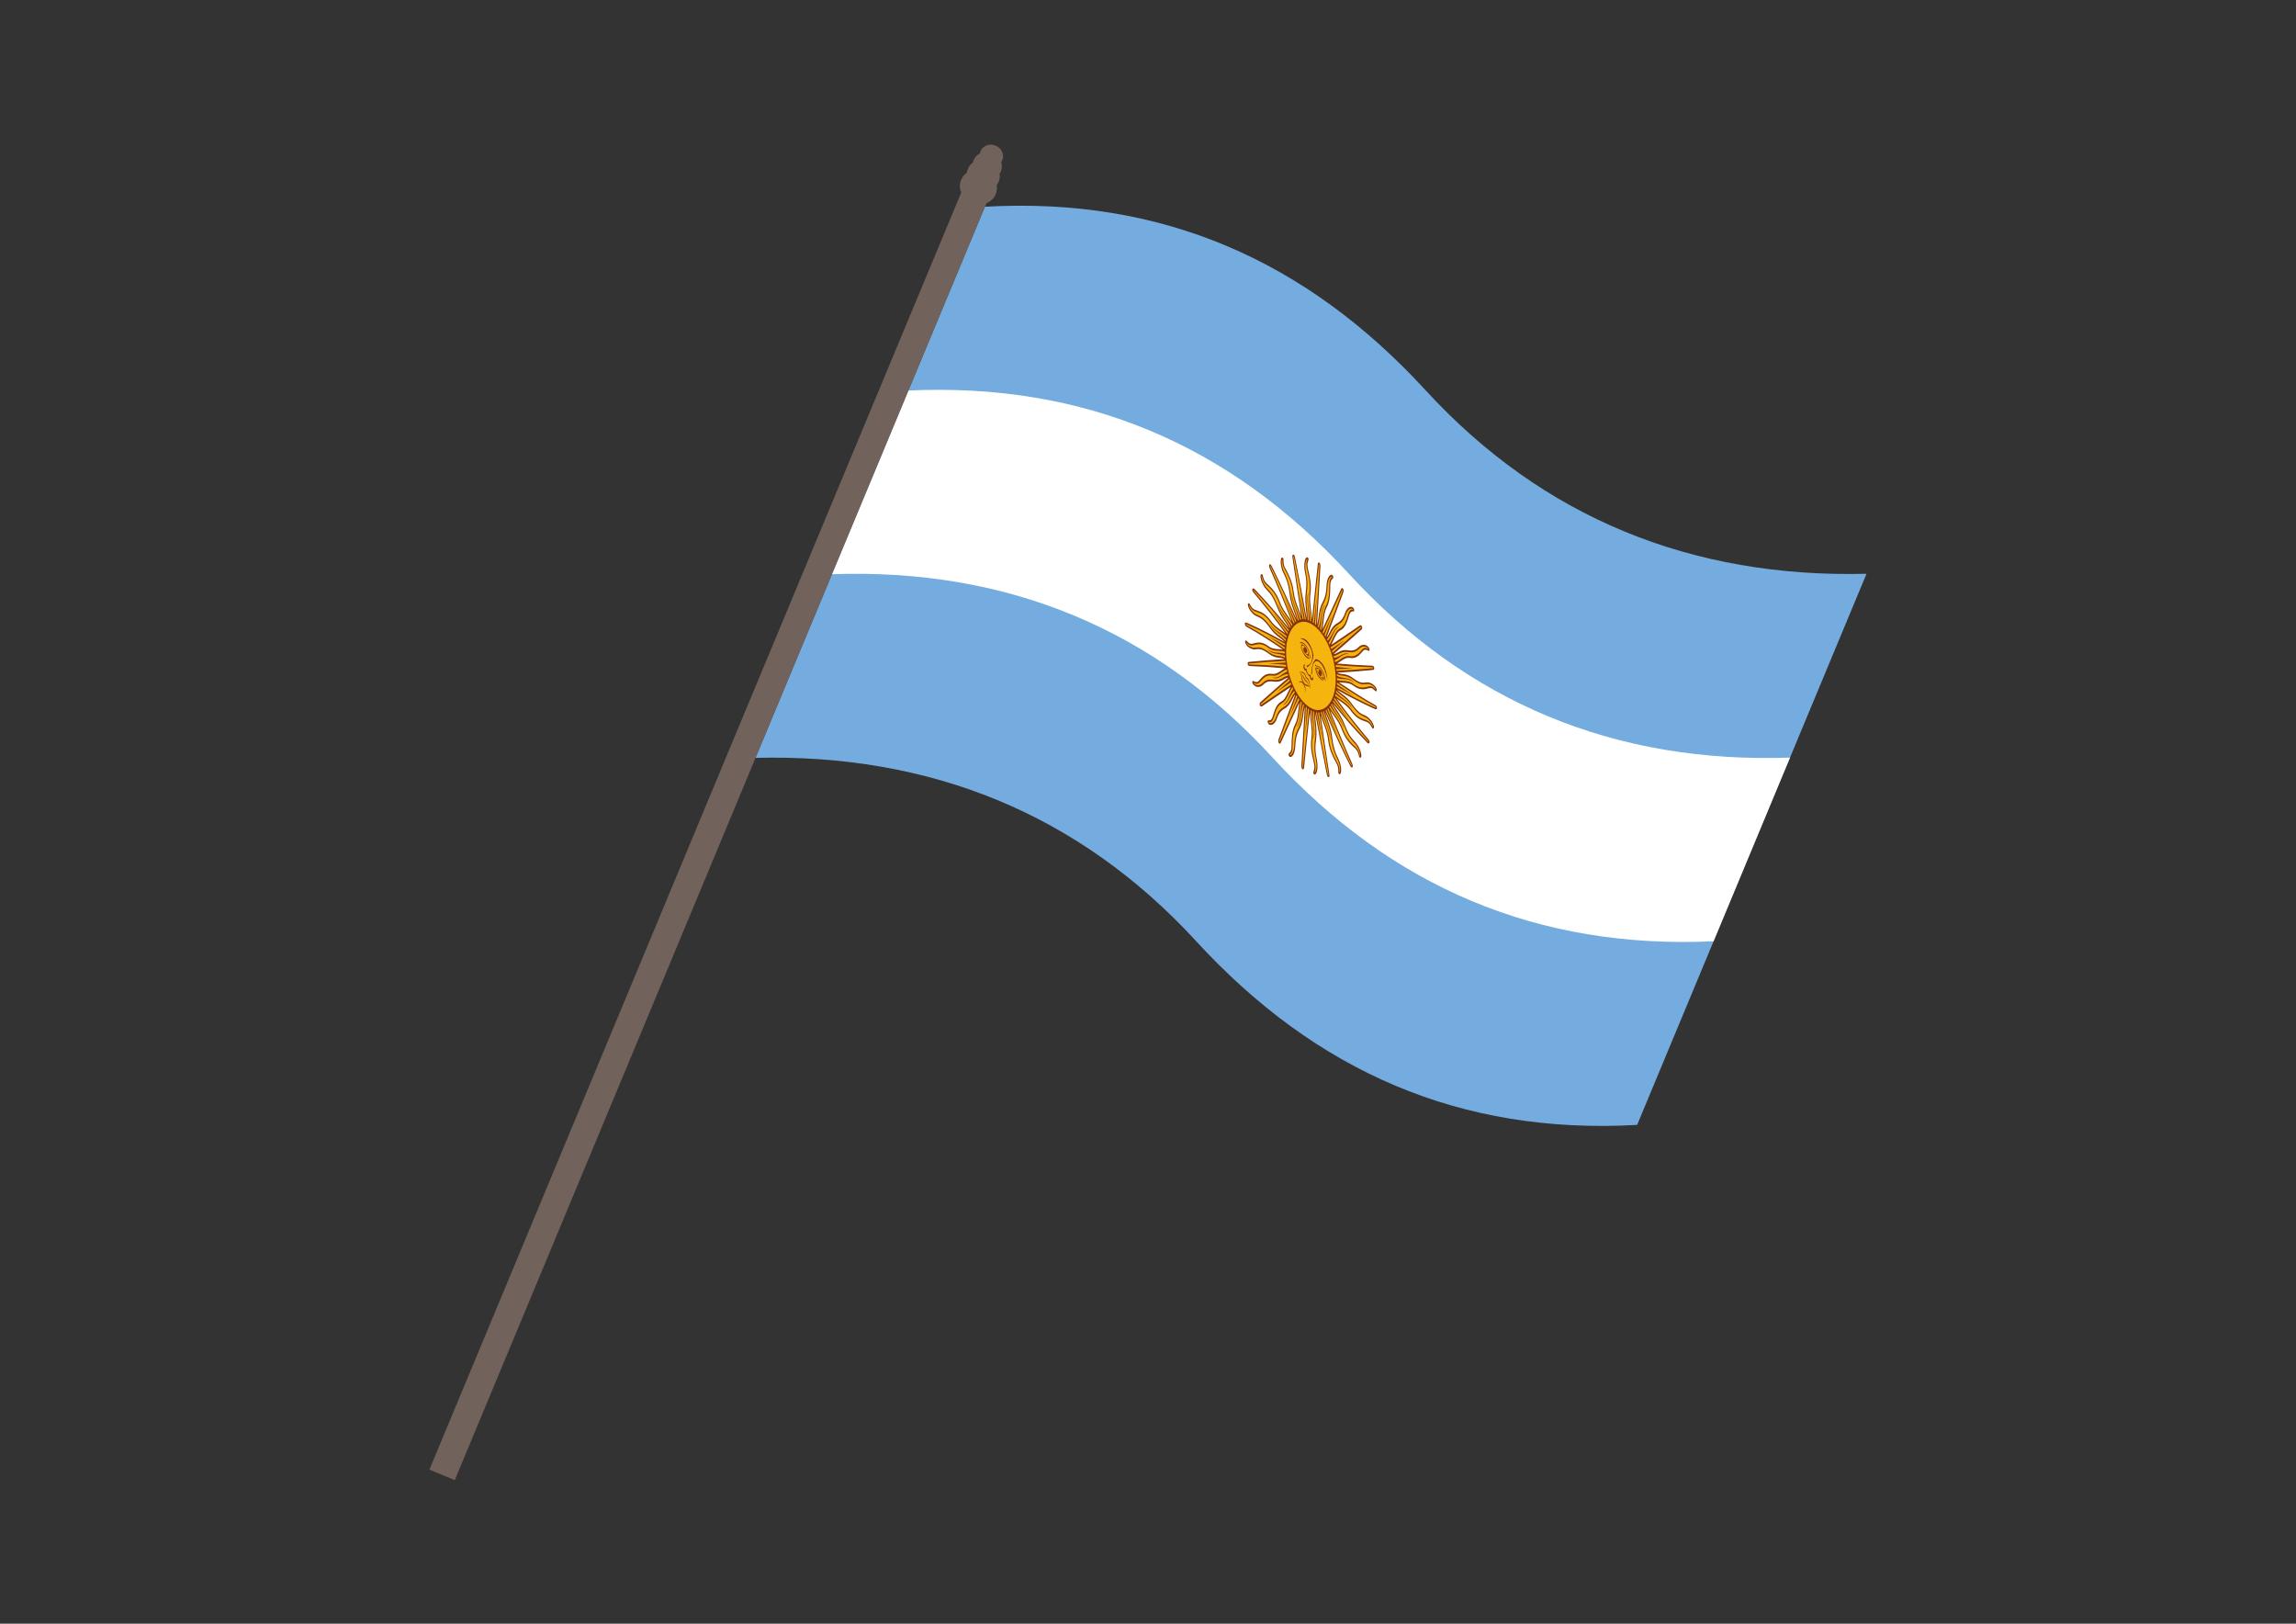 <?xml version="1.0" encoding="UTF-8"?>
<!DOCTYPE svg PUBLIC "-//W3C//DTD SVG 1.1//EN" "http://www.w3.org/Graphics/SVG/1.1/DTD/svg11.dtd">
<!-- Creator: CorelDRAW SE -->
<svg xmlns="http://www.w3.org/2000/svg" xml:space="preserve" width="297mm" height="210mm" version="1.1" style="shape-rendering:geometricPrecision; text-rendering:geometricPrecision; image-rendering:optimizeQuality; fill-rule:evenodd; clip-rule:evenodd"
viewBox="0 0 29700 21000"
 xmlns:xlink="http://www.w3.org/1999/xlink">
 <rect x="0" y="0" width="29700" height="21000" fill="#333333" stroke="none"/>
 <defs>
  <style type="text/css">
   <![CDATA[
    .fil5 {fill:#71625B}
    .fil0 {fill:#74ACDF}
    .fil4 {fill:#843511}
    .fil3 {fill:#85340A}
    .fil2 {fill:#F6B40E}
    .fil1 {fill:white}
   ]]>
  </style>
 </defs>
 <g id="Warstwa_x0020_1">
  <g id="_1171703240">
   <g>
    <path class="fil0" d="M9772.39 9801.56c2252.19,-55.05 4179.77,715.58 5701.65,2372.29 1546.81,1683.82 3418.81,2504.22 5703.18,2375.08 493.91,-1186.56 988.59,-2374.95 1482.89,-3562.43 494.3,-1187.48 989.37,-2376.79 1484.05,-3565.19 -2253.33,54.58 -4181.74,-716.86 -5703.56,-2374.16 -1546.47,-1684.13 -3418.05,-2502.82 -5701.27,-2373.21 -494.68,1188.4 -989.74,2377.71 -1484.04,3565.19 -494.3,1187.48 -988.98,2375.87 -1482.9,3562.43z"/>
    <path class="fil1" d="M10760.99 7426.61c2262.53,-79.91 4171.77,706.87 5701.65,2372.29 1538.38,1674.65 3429.16,2479.35 5703.17,2375.08 164.77,-395.83 329.54,-791.65 494.3,-1187.48 164.77,-395.83 329.54,-791.65 494.68,-1188.39 -2263.67,79.42 -4173.72,-708.14 -5703.55,-2374.16 -1538.05,-1674.97 -3428.4,-2477.97 -5701.27,-2373.21 -165.15,396.74 -329.91,792.57 -494.68,1188.39 -164.77,395.83 -329.53,791.65 -494.3,1187.48z"/>
    <path class="fil2" d="M16779.63 8047.28c-109.3,-248.54 -219.75,-491.08 -334.8,-722.58 0,0 -9.85,-21.38 -18.62,-13.15 -9.15,5.91 1.44,28.68 1.44,28.68 105.52,238.33 206.06,488.63 305.83,744 -0.77,1.84 -1.91,1.37 -3.06,4.13 -63.24,-114.89 -135.39,-173 -182.6,-303.9 -60.46,-156.92 -144.82,-201.77 -182.37,-249.79 -37.55,-48.03 -32.08,-99.76 -45.4,-99.9 -13.31,-0.15 -12.73,62.73 32.74,136.75 44.69,75.84 91.14,70.34 166.35,259.32 60.82,165.73 118.21,195.01 170.79,313.02 -1.15,2.76 -2.3,5.52 -3.84,9.21 -149.06,-185.17 -302.72,-359.3 -459.82,-525.14 0,0 -14.8,-15.88 -19.78,-3.91 -5.37,12.89 9.44,28.77 9.44,28.77 150.97,180.57 298.87,368.5 441.81,568.4 -0.77,1.84 -1.54,3.68 -2.68,6.44 -78.58,-78.07 -151.99,-91.35 -223.63,-195.69 -89.86,-121.65 -170.95,-116.52 -214.65,-143.35 -43.69,-26.83 -53.81,-82.88 -63.73,-75.13 -11.44,8.2 5.9,69.42 62.85,119.04 56.57,50.55 93.96,18.6 203.92,165.89 90.59,132.76 144.28,125.94 216.35,213.18 -0.39,4.16 -1.17,9.23 -2.32,12 -166.44,-95.2 -334.8,-182.57 -507.38,-259.8 0,0 -16.72,-8.05 -17.53,6.74 -0.42,17.1 15.55,23.75 15.55,23.75 171.38,96.17 338.16,203.4 503.4,317.55 -0.39,4.16 -0.02,6.47 0.36,8.79 -83.27,-28.19 -145.79,6.28 -229.34,-59.83 -103.31,-73.25 -168.93,-21.71 -212.3,-23.57 -43.39,-1.86 -65.7,-54.35 -72.97,-40.09 -6.89,13.33 23.41,69.14 84.25,86.91 59.33,18.21 81.17,-37.49 207.28,54.96 105.97,79.75 148.71,38.14 227.36,83.85 -0.01,3.23 0.74,7.86 1.49,12.49 -157.59,8.92 -315.58,18.76 -476.23,35.05 0,0 -14.85,0.3 -11.86,18.82 3.01,15.29 19,15.47 19,15.47 162.49,5 324.61,14.17 483.66,30.69 0.36,2.31 1.49,6.02 1.49,9.26 -72.37,19.55 -114.83,95.84 -197,81.08 -103.11,-12.68 -143.71,78.43 -178.4,100.7 -35.84,21.81 -66.54,-23.37 -68.12,-3.51 -2.72,19.39 35.6,62.34 88.17,48.58 52.93,-14.68 57.32,-86.3 181.36,-69.23 102.7,20.07 127.26,-51.79 199.96,-52.84 1.5,6.02 2.63,9.73 4.14,15.76 -123.23,106.38 -246.84,213.69 -372,327.92 0,0 -12.97,8.64 -6.16,24.43 6.42,16.72 18.63,6.68 18.63,6.68 131.95,-91.96 263.11,-178.85 394.28,-265.72 0.38,2.31 1.9,5.1 3.03,8.81 -53.87,71.54 -70.92,180.01 -140.3,218.09 -83.85,43.94 -95.24,170.96 -118.96,215.09 -22.58,44.6 -57.14,15.09 -54.53,37.77 2.6,22.69 41.74,44.38 80.68,-0.96 38.97,-48.59 26.24,-127.33 129.17,-184.93 87.29,-48.98 89.83,-141.89 148.97,-193.95 1.13,3.71 3.41,7.9 6.44,10.24 -75.15,199.85 -150.31,399.68 -225.09,601.85 0,0 -7.28,17.48 0.68,30.51 9.09,13.51 16.37,-3.98 16.37,-3.98 85.39,-185.86 170.41,-370.8 256.18,-554.35 1.51,2.8 3.4,4.67 4.92,7.46 -26.96,112.98 -16.66,239.31 -63.71,326.65 -57.4,108.95 -39.13,248.31 -46.93,312.03 -9.31,64.16 -43.54,56.39 -36.37,77.74 6.79,22.27 44.48,18.51 64.49,-58.48 21.14,-76.52 -7.19,-153.11 62.45,-285.05 59.31,-113.56 41.7,-212.69 75.85,-310.8 2.65,3.27 5.31,6.53 7.59,7.48 -15.58,262.45 -31.17,528.12 -44.46,788.28 0,0 -1.58,23.11 9.06,29.69 10.64,6.58 11.86,-18.83 11.86,-18.83 24.66,-248.93 51.25,-502.48 78.98,-755.53 2.29,0.95 4.19,2.81 5.7,2.37 3.81,138.75 40.76,262.13 23.28,387.7 -21.36,150.95 28.92,274.48 37.48,343.92 8.94,68.53 -20.8,88.55 -10.19,104.85 11.75,16.77 41.15,-15.27 38.37,-108.23 -2.03,-91.57 -42.99,-144.26 -19.26,-329.87 21.38,-157.42 -17.19,-244.76 -10,-371.37 2.29,0.95 4.96,0.98 7.24,1.93 48.69,278.4 101.22,550.83 154.89,820.5 0,0 5.25,25.94 14.77,25.59 10.65,0.11 6.54,-25.37 6.54,-25.37 -41.49,-269.99 -82.21,-541.83 -121.79,-816.43 1.91,-1.36 3.8,0.51 5.71,-0.87 35.77,135.87 96.4,231.3 112.77,368.8 20.07,170.36 92.89,262.23 117.84,324.45 26.08,62.7 5.42,102.7 19.48,110.72 12.92,7.53 29.05,-44.07 3.03,-132.66 -25.24,-90.44 -73.51,-115.92 -99.2,-321.02 -21.96,-175.47 -74.31,-236.15 -99.83,-367.73 1.9,-1.36 3.82,-2.73 6.86,-3.62 108.55,247.15 219.01,489.69 335.2,721.66 0,0 9.83,21.37 18.23,14.07 9.15,-5.91 -1.45,-28.68 -1.45,-28.68 -106.27,-239.73 -207.2,-489.1 -305.82,-744 0.38,-0.92 2.29,-2.28 3.06,-4.13 63.23,114.89 135.39,173.01 182.98,302.97 60.46,156.94 144.83,201.78 182.38,249.8 37.54,48.04 31.68,100.68 45.38,99.91 13.33,0.14 12.35,-61.82 -32.72,-136.75 -44.71,-75.85 -91.53,-69.43 -166.37,-259.34 -60.81,-165.71 -118.2,-195.01 -171.15,-312.09 1.14,-2.76 2.29,-5.52 3.83,-9.2 149.44,184.25 302.71,359.29 459.82,525.13 0,0 14.8,15.88 19.78,3.91 5.36,-12.89 -9.43,-28.76 -9.43,-28.76 -150.98,-180.58 -298.51,-369.42 -441.82,-568.41 0.77,-1.83 1.92,-4.59 2.69,-6.44 78.94,77.14 151.98,91.35 224.01,194.77 89.86,121.65 170.94,116.52 214.25,144.27 43.69,26.83 53.82,82.89 64.12,74.21 11.05,-7.28 -5.9,-69.42 -62.85,-119.05 -56.57,-50.54 -93.96,-18.58 -203.92,-165.88 -90.98,-131.83 -144.66,-125.01 -216.74,-212.26 0.4,-4.16 0.79,-8.32 1.94,-11.08 165.68,93.82 334.43,180.25 507.76,258.89 0,0 16.73,8.04 17.53,-6.75 0.43,-17.1 -15.15,-24.67 -15.15,-24.67 -172.53,-96.65 -339.31,-203.88 -503.8,-316.63 0.4,-4.15 0.02,-6.47 -0.36,-8.79 83.27,28.19 145.8,-6.27 229.73,58.9 102.93,74.18 168.54,22.64 212.31,23.59 43.38,1.85 65.31,55.26 72.58,41.01 7.27,-14.26 -23.41,-69.15 -84.26,-86.92 -58.93,-19.13 -80.79,36.58 -207.26,-54.96 -105.98,-79.75 -148.72,-38.14 -227.37,-83.84 0,-3.24 -0.36,-8.79 -1.5,-12.5 157.6,-8.92 315.96,-19.69 476.24,-35.05 0,0 14.84,-0.3 11.85,-18.82 -2.62,-16.22 -18.99,-15.47 -18.99,-15.47 -163.25,-6.4 -325.37,-15.55 -483.65,-30.68 0,-3.24 -1.13,-6.95 -1.5,-9.27 72.75,-20.47 114.82,-95.84 197.38,-81.99 102.34,14.51 143.7,-78.43 178.4,-100.71 35.46,-20.88 66.16,24.3 68.12,3.51 2.33,-18.46 -35.99,-61.42 -88.93,-46.73 -52.56,13.75 -56.95,85.38 -180.98,68.3 -102.71,-20.07 -127.26,51.79 -199.58,51.93 -1.89,-5.11 -2.64,-9.74 -4.91,-13.93 122.86,-108.7 246.47,-216 372.4,-328.84 0,0 12.95,-8.64 6.53,-25.35 -7.18,-14.88 -19.02,-5.76 -19.02,-5.76 -133.08,91.49 -263.87,177.45 -393.9,264.81 -0.75,-1.4 -1.89,-5.11 -3.41,-7.9 53.87,-71.54 70.93,-180.01 139.92,-217.17 84.62,-45.77 96.01,-172.8 119.35,-216.01 23.35,-46.43 57.13,-15.09 54.91,-38.7 -2.98,-21.75 -41.74,-44.38 -81.07,1.89 -38.19,46.76 -26.24,127.33 -128.77,184.01 -87.3,48.98 -89.85,141.88 -148.6,193.03 -1.9,-1.87 -4.17,-6.05 -6.44,-10.24 74.4,-201.24 149.55,-401.07 224.71,-600.92 0,0 7.28,-17.49 -0.67,-30.52 -9.1,-13.5 -16.38,3.98 -16.38,3.98 -85.77,183.55 -170.78,368.49 -255.8,553.42 -1.9,-1.86 -3.79,-3.74 -5.69,-5.61 27.34,-113.9 16.66,-239.31 64.1,-327.56 57.4,-108.96 39.14,-248.32 46.92,-312.04 8.93,-63.24 43.17,-55.47 36,-76.82 -6.41,-23.19 -44.1,-19.43 -64.49,58.48 -21.15,76.52 7.19,153.11 -62.46,285.05 -59.31,113.56 -40.93,210.85 -75.45,309.88 -2.66,-3.27 -5.32,-6.54 -7.6,-7.49 14.43,-262.91 29.64,-527.66 44.07,-787.35 0,0 1.59,-23.1 -8.66,-30.61 -10.65,-6.59 -12.24,19.75 -12.24,19.75 -25.43,247.54 -52.03,501.08 -79,755.53 -1.9,-1.86 -4.56,-1.9 -5.7,-2.37 -3.41,-139.66 -40.76,-262.13 -23.65,-386.77 21.73,-151.88 -28.16,-276.33 -37.11,-344.85 -8.94,-68.53 20.81,-88.55 10.58,-105.77 -12.13,-15.85 -41.53,16.19 -38.75,109.16 2.03,91.56 42.99,144.26 19.25,329.86 -21.37,157.43 17.21,244.77 10,371.37 -2.28,-0.95 -4.94,-0.98 -7.22,-1.92 -49.84,-278.88 -101.99,-552.23 -154.89,-820.5 0,0 -4.88,-26.87 -14.79,-25.59 -10.65,-0.12 -6.53,25.36 -6.53,25.36 41.87,269.07 82.22,541.83 121.41,817.35 -1.14,-0.48 -3.42,-1.43 -5.33,-0.06 -35.4,-136.77 -96.41,-231.29 -112.39,-369.7 -20.45,-169.45 -92.89,-262.24 -117.84,-324.46 -26.47,-61.78 -5.8,-101.78 -19.86,-109.8 -12.54,-8.46 -29.05,44.07 -3.03,132.66 26.01,88.59 73.5,115.92 99.2,321.03 21.95,175.46 74.31,236.14 99.83,367.72 -1.91,1.36 -4.96,2.26 -6.87,3.62z"/>
    <path id="ray2" class="fil3" d="M17235.9 9027.78c44.45,-106.77 52.83,-245.85 30.02,-390.35 -20.91,-145.86 -71.5,-294.37 -147.67,-410.31 -76.94,-117.35 -163.54,-179.32 -242.69,-185.26 -80.67,-5.51 -151.99,46.89 -196.44,153.67 -44.45,106.77 -53.21,246.78 -30.4,391.27 20.9,145.86 71.87,293.44 148.81,410.79 76.17,115.96 162.4,178.84 241.17,185.71 81.05,4.58 152.75,-48.73 197.2,-155.52zm-89.51 160.39c106.65,242.04 215.22,479.48 328.39,705.87 0,0 0,0 0,0 0,0 6.82,12.56 9.1,10.27 3.06,-4.13 -2.99,-15.29 -2.99,-15.29 -104.01,-235.53 -203.43,-478.89 -299.78,-729.6 -4.2,3.65 -7.26,7.78 -10.69,9.59 44.21,115.61 89.55,231.69 135.29,346.85 -49.93,-111.51 -99.47,-223.93 -148.26,-334.97 -3.81,2.74 -7.24,4.55 -11.06,7.28zm57.1 -5.39c92.96,239.58 188.98,471.79 289.22,697.13 0.75,1.38 13.61,31.58 0.63,43.46 -12.59,10.96 -26.97,-15.55 -28.86,-20.66 -112.79,-224.07 -219.85,-458.72 -324.98,-697.97 10.53,42.19 22.99,76.54 36.22,112.29 22.28,62.18 46.07,127.18 58.34,232.72 17.13,132.42 43.24,188.64 65.94,236.97 12.49,24.65 24.23,47.89 33.65,79.89 13.95,46.85 16.89,84.79 13.78,108.35 -0.79,11.54 -3.1,20.3 -5.4,25.83 -3.06,7.36 -7.26,11.01 -10.31,11.91 -3.04,0.89 -5.71,0.86 -8.75,-1.49 -11.78,-7.06 -11.74,-20.01 -10.93,-38.03 -0.33,-18.5 0.13,-45.31 -13.1,-77.81 -6.42,-16.72 -16.65,-33.94 -28.01,-54.87 -32.94,-62.31 -75.72,-146 -90.97,-273.3 -9.66,-82.87 -36.5,-150.2 -63.32,-220.77 -12.09,-32.03 -23.81,-61.75 -34.36,-97.47 36.2,257 74.3,512.63 113.56,765.5 0,0 7.51,36.6 -9.61,35.95 -16.76,1.67 -23.12,-34.46 -23.12,-34.46 -51.79,-261.33 -102.82,-524.49 -150.79,-795.03 -0.12,42.08 3.58,81.42 8.04,118.91 7.43,65.74 15.61,136.1 3.55,229.37 -16.32,119.57 -3.93,183.05 6.95,237.26 6.39,29.65 11.64,58.84 11.93,90.29 1.38,48.09 -5.94,81.76 -15.12,100.62 -3.45,8.28 -8.03,12.86 -12.24,16.51 -4.19,3.65 -8.76,5 -12.94,2.17 -2.66,-0.02 -5.32,-3.29 -7.98,-6.56 -10.23,-13.98 -6.02,-24.1 -1.03,-39.31 4.99,-15.2 12.66,-36.85 7.82,-73.43 -2.23,-17.13 -7.5,-39.84 -13.14,-64.87 -17.68,-73.24 -40.25,-170.12 -24.32,-285.53 10.48,-73.4 0.42,-148.87 -8.88,-226.18 -4.47,-34.26 -8.56,-69.44 -11.88,-106.47 -25.79,238.75 -50.82,475.67 -73.93,711.2 -0.39,4.16 -4.27,32.79 -20.23,22.91 -15.96,-9.89 -14.35,-42.7 -14.71,-45.02 14.01,-252.28 29.19,-507.33 43.99,-761.45 -9.61,32.72 -13.89,65.49 -18.93,100.11 -7.78,60.49 -15.95,121.89 -50.77,189.48 -45.54,86.88 -48.38,148.34 -51.95,201.95 -1.22,28.65 -2.81,54.98 -10.13,82.17 -10.77,41.97 -26.05,62.6 -40.16,70.77 -5.72,4.1 -11.43,4.96 -15.23,4.46 -5.33,-0.06 -10.65,-3.36 -14.06,-8.02 -3.04,-2.33 -4.93,-7.44 -6.82,-12.55 -6.04,-17.63 0.06,-22.66 9.6,-32.72 8.41,-7.3 20.23,-19.67 25.28,-54.29 2.33,-15.22 2.39,-37.88 2.08,-62.85 2.11,-72.57 2.76,-170.57 46.37,-252.86 27.93,-51.01 34.59,-118.45 42.4,-188.64 3.51,-30.94 7.02,-61.88 12.06,-93.26 -80.41,173.89 -160.82,347.78 -240.85,520.76 0,0 -10.73,25.77 -25.13,2.5 -13.64,-21.89 -3.29,-46.74 -3.29,-46.74 71.71,-194.79 144.19,-388.19 216.66,-581.58 -17.18,18.76 -28.67,43.14 -41.3,67.05 -21.81,42.77 -44,86.44 -96.61,116.38 -66.33,37.2 -83.2,84.17 -98.55,124.23 -7.66,21.65 -14.95,42.38 -29.85,58.86 -19.85,25.21 -41.19,31.45 -57.17,28.04 -6.47,-0.53 -12.16,-2.91 -17.1,-7.12 -6.08,-4.69 -10.25,-10.75 -12.89,-17.25 -2.28,-4.18 -3.41,-7.89 -3.77,-13.45 -2.61,-19.44 4.63,-20.75 16.43,-20.16 11.03,-0.8 27.01,-0.63 38.51,-25.01 6.11,-11.5 11.87,-28.54 17.64,-48.81 17.28,-57.61 40.33,-135.5 104.38,-170.41 40.78,-20.82 62.99,-70.98 86.74,-121.57 10.33,-21.62 21.05,-44.16 32.53,-65.3 -122.41,81.89 -244.81,163.78 -368.74,249.35 -1.53,0.45 -18.31,11.83 -28.52,-11.87 -9.83,-24.6 4.31,-39.25 6.21,-40.61 121.72,-109.18 241.9,-214.67 361.33,-318.33 -22.47,2.53 -41.15,12.03 -59.45,23.86 -31.64,18.15 -65.56,35.35 -127.58,26.82 -80.65,-11.98 -108.89,14.07 -134.83,37.83 -13.36,12.8 -26.34,24.68 -45.38,28.64 -27.42,8.02 -52.14,-0.1 -68.47,-12.31 -7.22,-5.16 -12.92,-10.77 -17.47,-15.9 -4.93,-7.46 -9.09,-13.51 -11.36,-20.94 -0.36,-5.55 -1.49,-9.26 -0.72,-14.33 1.58,-16.63 10.31,-11.91 23.61,-5.3 11.03,5.67 28.89,14.18 47.57,4.68 9.15,-5.91 19.08,-16.9 30.15,-30.65 30.54,-34.81 73.3,-82.89 150.16,-71.41 50.21,7.93 84.54,-16.66 121.53,-41.22 15.63,-11.86 32.03,-22.31 48.8,-30.45 -150.68,-14.12 -301.75,-24.08 -454.74,-29.44 0,0 -22.08,1.6 -26.95,-25.26 -5.63,-28.26 16.06,-28.96 17.21,-28.48 154.94,-15.42 308.36,-27.17 460.63,-36.14 -25.85,-11.84 -47.16,-15.32 -69.23,-16.95 -39.56,-4.58 -80.27,-9.65 -144.08,-58.89 -80.9,-59.59 -118.6,-55.84 -150.95,-52.04 -17.14,2.6 -34.28,5.18 -55.18,-2.44 -31.19,-8.66 -55.5,-27.42 -71.43,-47.02 -6.06,-7.91 -10.61,-16.29 -14.39,-23.26 -3.41,-7.9 -5.67,-15.32 -6.41,-23.19 0.39,-4.16 0.4,-7.39 1.93,-11.08 6.51,-12.41 14.1,-4.93 26.24,7.69 11.39,11.21 28.09,28.97 50.54,29.67 11.8,0.59 23.98,-2.97 39.22,-7.43 41.9,-10.65 99.4,-23.43 176.51,32.43 49.38,38.92 92.75,40.77 136.89,44.02 19.41,1.6 39.58,1.35 60.12,6.66 -154.99,-106.62 -312.27,-207.74 -473.02,-297.34 -3.41,-1.42 -23.56,-14.13 -21.59,-38.14 1.59,-23.1 23.26,-14.08 24.4,-13.6 166.88,74.86 331.06,159.4 492.57,250.39 -23.15,-24.76 -45.56,-41.65 -68.35,-57.61 -39.5,-30.48 -80.52,-60.52 -134.73,-139.24 -70.9,-96.48 -111.19,-115.41 -146.16,-131.05 -19.39,-8.07 -36.5,-15.19 -57,-33.44 -30.38,-26.69 -49.7,-57.41 -60.3,-80.18 -4.91,-10.69 -7.93,-19.51 -9.81,-27.85 -1.49,-9.26 -1.47,-15.74 -0.32,-21.74 1.15,-2.76 2.68,-6.44 4.98,-8.72 9.52,-6.84 15.96,3.4 25.81,21.54 8.71,14.43 21.2,39.07 44.76,53.2 10.64,6.58 24.71,11.37 41.06,17.09 46.77,16.23 108.75,37.71 176.24,129.52 42.84,61.03 86.52,91.1 132.11,123.03 20.14,12.7 39.51,27.24 60.39,44.58 -134.59,-187.78 -274.16,-363.61 -415.66,-531.58 0,0 -21.25,-22.89 -11.68,-42.67 8.44,-20.25 28.93,1.24 28.93,1.24 151.41,160.23 300.14,326.9 444.27,507.86 -17.03,-36.25 -35.99,-64.66 -54.94,-93.07 -34.11,-49.84 -68.98,-101.08 -105.62,-199.49 -48.76,-123.97 -84.8,-162.74 -116.68,-195.46 -16.7,-17.75 -32.64,-34.1 -49.31,-61.56 -23.48,-40.02 -35.18,-76.21 -40.05,-103.07 -2.26,-10.67 -2.24,-20.37 -1.84,-27.77 0.41,-7.39 2.34,-15.23 5.01,-18.44 2.29,-2.28 5.34,-3.17 8,-3.15 11.42,-1.72 15.19,11.73 19.33,30.73 4.5,18.08 11.28,46.82 31.76,71.54 9.48,12.59 22.01,24.28 37.58,38.33 43.27,40.69 101.72,96.35 146.31,214.27 27.95,77.51 65.86,131.09 104.91,185.15 17.82,24.7 36.02,48.48 52.69,75.93 -94.09,-240.05 -189.73,-473.19 -289.21,-697.11 -0.38,-2.33 -13.62,-31.59 -0.26,-44.39 12.2,-10.04 26.6,16.47 28.49,21.57 111.65,223.6 219.09,457.33 325.37,697.06 -10.54,-42.19 -23.39,-75.63 -36.23,-112.29 -22.66,-61.27 -46.46,-126.26 -58.72,-231.81 -16.76,-133.33 -43.25,-188.64 -65.95,-236.97 -12.11,-25.56 -24.22,-47.89 -33.65,-79.89 -13.56,-47.77 -16.5,-85.71 -13.39,-109.26 0.79,-11.55 2.72,-19.39 5.02,-24.91 3.06,-7.37 7.26,-11.02 10.69,-12.83 3.05,-0.9 5.33,0.05 8.75,1.48 11.77,7.06 11.74,20.01 10.93,38.03 -0.05,19.42 -0.13,45.31 12.71,78.74 6.82,15.79 17.04,33.01 28.41,53.94 32.55,63.23 75.7,145.99 90.58,274.23 9.65,82.86 36.49,150.19 63.32,220.76 12.47,31.11 23.8,61.75 34.74,96.55 -37.72,-256.55 -75.45,-513.1 -113.94,-764.57 0,0 -7.13,-37.53 10.38,-37.8 15.98,0.17 22.74,35.39 22.35,36.3 51.41,262.25 102.44,525.41 151.16,794.1 -0.26,-41.15 -3.96,-80.49 -8.8,-117.06 -7.05,-66.66 -14.84,-137.95 -3.16,-230.29 16.31,-119.56 3.94,-183.04 -6.96,-237.25 -6,-30.58 -12.01,-57.93 -11.53,-91.21 -1.4,-48.1 5.54,-80.85 15.12,-100.62 3.06,-7.37 8.03,-12.87 11.84,-15.6 4.19,-3.65 8.77,-4.98 12.95,-2.17 2.66,0.03 5.69,2.37 8.35,5.64 10.24,13.98 6.02,24.11 0.65,40.23 -4.98,15.2 -12.28,35.93 -7.43,72.51 1.85,18.05 6.74,41.68 13.13,64.87 16.92,75.08 39.87,171.04 23.94,286.45 -10.86,74.32 -0.41,148.87 8.88,226.18 4.48,34.26 8.57,69.44 11.89,106.47 25.03,-240.15 49.67,-476.13 74.3,-712.13 0.02,-3.23 3.9,-31.86 19.85,-21.98 15.96,9.89 14.35,42.7 14.73,45.02 -14.42,253.2 -29.2,507.34 -44,761.46 9.99,-33.64 14.27,-66.42 19.32,-101.04 7.39,-59.56 15.94,-121.89 50.77,-189.47 45.14,-85.97 48.36,-148.36 51.94,-201.95 1.22,-28.65 2.44,-54.06 10.12,-82.19 10.39,-41.04 26.06,-62.59 39.78,-69.84 6.11,-5.02 11.05,-4.04 16.01,-6.3 4.56,1.9 9.88,5.2 13.68,8.94 2.65,3.25 4.92,7.45 6.42,13.47 6.05,17.64 0.32,21.73 -8.84,30.88 -9.15,9.15 -20.99,21.51 -25.65,55.21 -2.32,15.23 -2.39,37.88 -2.46,63.78 -1.72,71.64 -2.38,169.65 -46,251.94 -28.31,51.92 -34.97,119.36 -42.39,188.63 -3.52,30.94 -7.03,61.88 -12.07,93.27 80.03,-172.98 160.45,-346.87 240.86,-520.76 0,0 10.73,-25.78 25.14,-2.51 14.02,20.96 3.29,46.74 3.29,46.74 -72.86,194.32 -145.34,387.71 -217.05,582.51 17.55,-19.7 29.04,-44.07 41.67,-67.98 21.82,-42.76 44.01,-86.44 96.62,-116.39 65.95,-36.27 83.21,-84.16 98.16,-123.3 8.05,-22.57 15.34,-43.29 29.85,-58.86 20.25,-26.12 41.57,-32.37 57.55,-28.96 6.09,1.45 11.79,3.83 16.73,8.04 6.08,4.7 10.62,9.83 13.27,16.33 2.27,4.19 3.02,8.81 3.77,13.44 2.22,20.37 -5.01,21.69 -16.42,20.17 -11.42,1.73 -27.41,1.56 -38.89,25.94 -6.13,11.49 -11.88,28.53 -17.26,47.89 -17.68,58.52 -40.74,136.42 -104.39,170.39 -40.78,20.83 -63.38,71.91 -86.74,121.59 -10.72,22.53 -21.05,44.15 -32.91,66.21 122.02,-80.97 244.8,-163.78 368.74,-249.35 1.52,-0.45 18.3,-11.83 28.13,12.78 10.21,23.69 -3.91,38.34 -5.82,39.7 -121.72,109.18 -242.29,215.6 -361.32,318.33 22.84,-3.45 41.52,-12.96 59.44,-23.86 32.02,-19.07 65.94,-36.27 127.19,-25.9 81.04,11.05 109.28,-14.99 135.23,-38.74 13.35,-12.81 26.32,-24.69 45.36,-28.64 27.82,-8.95 52.53,-0.82 68.86,11.38 7.22,5.17 12.53,11.69 17.08,16.83 4.93,7.45 9.1,13.51 10.98,21.85 1.13,3.71 1.88,8.34 1.11,13.42 -1.19,15.71 -10.31,11.91 -23.62,5.29 -11.02,-5.66 -28.89,-14.18 -47.56,-4.68 -9.15,5.92 -19.08,16.91 -29.78,29.73 -30.92,35.73 -73.68,83.81 -150.54,72.34 -50.21,-7.94 -84.54,16.65 -121.52,41.22 -15.64,11.85 -32.03,22.3 -48.8,30.44 149.54,13.64 300.99,22.69 455.12,28.53 0,0 21.69,-0.69 26.95,25.26 5.25,29.18 -16.07,28.95 -17.58,29.4 -154.96,15.41 -308.37,27.16 -460.25,35.22 25.46,12.76 46.76,16.23 68.83,17.86 39.58,4.59 80.29,9.65 144.08,58.89 80.91,59.6 118.6,55.84 151.34,51.11 16.76,-1.67 33.89,-4.25 55.19,2.46 31.18,8.66 55.11,28.33 71.03,47.93 6.45,7 11,15.37 14.4,23.27 3.78,6.98 5.67,15.32 6.4,23.19 -0.38,4.15 -0.4,7.39 -1.93,11.07 -6.5,12.41 -13.71,4.01 -26.23,-7.68 -11.39,-11.22 -28.09,-28.98 -50.55,-29.68 -11.79,-0.58 -23.98,2.97 -38.83,6.52 -42.28,11.56 -99.79,24.34 -176.9,-31.52 -49.36,-38.91 -92.75,-40.77 -136.89,-44.02 -19.79,-0.68 -39.2,-2.28 -60.5,-5.74 154.61,104.32 311.9,205.43 473.4,296.42 3.42,1.42 23.56,14.13 21.97,37.22 -1.96,24.03 -23.26,14.08 -24.78,14.53 -167.63,-76.26 -331.81,-160.8 -492.56,-250.4 23.53,23.84 45.56,41.65 68.35,57.61 39.5,30.48 80.52,60.53 134.72,139.25 70.91,96.48 111.2,115.41 146.55,130.12 19.01,9 36.5,15.19 56.62,34.37 30.37,26.68 50.08,56.48 60.29,80.17 4.92,10.69 7.94,19.51 9.82,27.86 1.5,9.25 1.47,15.73 0.31,21.73 -1.15,2.76 -2.68,6.44 -4.96,8.73 -9.54,6.83 -15.98,-3.41 -25.83,-21.55 -8.33,-15.35 -21.2,-39.07 -44.38,-54.11 -10.63,-6.6 -24.7,-11.37 -41.06,-17.09 -46.76,-16.23 -108.75,-37.71 -176.61,-128.61 -42.46,-61.95 -86.53,-91.1 -131.73,-123.95 -20.13,-12.7 -39.88,-26.32 -60.78,-43.66 133.46,187.31 273.41,362.21 415.67,531.59 0,0 21.24,22.89 11.68,42.66 -8.43,20.26 -28.93,-1.24 -28.93,-1.24 -152.17,-161.62 -300.9,-328.29 -444.26,-507.86 17.02,36.25 36.35,63.74 55.3,92.15 33.73,50.76 68.61,102 105.64,199.5 48.36,124.9 84.8,162.73 116.68,195.45 16.69,17.74 32.25,35.02 48.92,62.49 23.48,40.01 35.56,75.28 40.05,103.07 2.65,9.74 2.61,19.45 1.83,27.76 -0.4,7.39 -1.94,14.31 -5,18.44 -1.9,1.36 -5.33,3.18 -8,3.15 -11.05,0.81 -15.19,-11.73 -19.32,-30.73 -4.14,-19 -11.3,-46.82 -31.78,-71.54 -9.1,-13.52 -21.62,-25.21 -37.57,-38.32 -42.89,-41.62 -101.73,-96.36 -146.31,-214.27 -27.95,-77.52 -65.86,-131.1 -104.53,-186.07 -18.2,-23.78 -36.02,-48.48 -53.08,-75.02zm-119.2 29.22c12.8,46.38 27.91,87.22 43.41,127.15 27.58,71.97 55.93,142.09 65.58,228.19 14.5,122.68 56.14,202.65 87.58,262.17 12.1,22.33 21.95,40.47 29.52,57.66 16.64,40.4 16.16,70.45 15.35,91.71 -0.4,7.39 -1.18,12.47 -0.42,13.86 0,0 0,0 0,0 1.9,-1.36 2.67,-3.2 4.2,-6.88 1.92,-4.61 2.7,-9.68 3.87,-18.92 1.95,-20.78 -0.61,-53.18 -12.3,-95.83 -8.29,-28.3 -18.88,-51.07 -31.76,-74.79 -23.08,-50.65 -51.08,-108.74 -68.95,-249.02 -11.91,-100.01 -34.94,-163.59 -56.85,-223.48 -14.35,-39.45 -27.95,-77.51 -38.1,-123.85 -4.19,0.41 -8,3.14 -12.18,3.56 34.96,153.88 96.73,246.56 93.38,360.71 -13.7,-140.69 -70.18,-220.37 -108.63,-356.26 -4.56,1.34 -9.52,3.6 -13.7,4.02zm210.94 -442.48c82.52,26.79 136.67,-10.07 221.35,59.73 -67.14,-79.79 -129.28,-43.02 -222.03,-87.01 -0.36,-8.8 -1.1,-16.67 -2.22,-23.61 28.51,15.1 52.86,17.68 77.21,20.25 38.04,5.04 77.23,10.56 138.38,56.53 85.08,62.41 124.29,58.22 158.56,53.04 16.75,-1.67 31.23,-4.28 51.38,1.95 28.52,8.63 49.79,25.04 62.68,42.29 4.55,5.13 8.34,12.11 11.75,16.77 1.13,3.71 2.26,7.42 2.64,9.74 0,0 0,0 0,0 -0.38,0.92 -3.79,-3.74 -8.35,-8.87 -13.28,-13.09 -33.02,-33.19 -59.27,-34.4 -12.95,-1.07 -26.66,2.95 -41.9,7.41 -40.36,10.19 -95.21,23 -168.14,-30.04 -52.41,-41.25 -96.93,-43.58 -142.6,-46.4 -25.87,-2.12 -50.99,-2.87 -78.75,-10.1 0.41,-10.63 -0.33,-18.5 -0.69,-27.28zm-9.95 -114.31c70.41,-2.01 142.37,-7.7 213.93,-12.46 -73.44,-3.58 -146.13,-8.99 -217.66,-17.17 -1.12,-6.94 -3,-15.29 -4.5,-24.55 155.63,15.09 313.93,23.75 474.92,29.2 0,0 9.13,0.56 9.87,5.19 1.51,6.03 -7.24,7.78 -7.24,7.78 -157.24,14.48 -312.55,24.34 -465.96,32.85 -1.5,-6.03 -1.86,-14.81 -3.36,-20.84zm-20.6 -117.65c70.85,-22.35 105.31,-95.49 190.5,-75.15 -74.1,-40.56 -114.28,36.68 -198.42,45.93 -1.88,-8.34 -4.14,-15.77 -6.4,-23.19 26.64,-2.95 45.7,-13.37 65.91,-26.56 31.27,-17.23 64.05,-34.91 123.01,-25.48 84.85,11.56 114.98,-15.85 141.71,-41.46 12.97,-11.88 25.56,-22.84 41.94,-26.82 25.51,-6.66 46.81,0.05 61.24,10.37 5.32,3.3 9.87,8.43 12.53,11.7 2.27,4.19 4.17,6.06 4.54,8.37 0,0 0,0 0.76,1.4 0,0 -4.18,-2.82 -9.5,-6.12 -12.91,-7.53 -33.82,-18.4 -55.94,-3.84 -10.67,6.35 -20.59,17.34 -31.67,31.09 -30.17,33.89 -70.63,79.69 -143.68,68.72 -52.5,-8.9 -88.73,17.07 -126.1,42.55 -20.6,14.11 -41.18,28.22 -65.18,34.43 -1.88,-8.34 -3.76,-16.69 -5.25,-25.94zm-34.32 -116.9c54.95,-48.41 111.03,-96.34 167.49,-145.2 -59.48,40.04 -118.58,79.17 -176.93,119.67 -3.02,-8.81 -5.28,-16.23 -9.07,-23.21 127.74,-85.07 255.87,-171.06 385.91,-261.65 0,0 7.63,-5.47 9.12,0.56 3.03,5.58 -4.21,10.12 -4.21,10.12 -0.38,0.92 -0.38,0.92 -0.38,0.92 -123.24,109.63 -244.57,214.64 -364.75,320.14 -2.65,-6.49 -4.53,-14.84 -7.18,-21.35zm-42.7 -106.33c52.34,-74.34 63.28,-174.55 135.68,-207.05 -67.74,2.04 -83.65,110.99 -148.55,180.09 -3.03,-5.58 -6.82,-12.55 -9.85,-18.14 19.85,-21.97 33.25,-47.72 47.03,-74.38 21.04,-40.93 42.48,-82.77 92.42,-112.74 69.37,-38.08 87.02,-86.9 103.13,-128.79 7.66,-21.65 14.18,-40.54 27.17,-55.66 18.71,-22.45 36.99,-27.79 50.69,-25.33 5.33,0.05 9.5,2.87 13.69,5.7 1.9,1.86 3.79,3.73 5.31,6.52 0,0 0,0 0,0 -0.38,0.92 -3.42,-1.43 -7.99,-0.08 -12.94,-1.07 -31.22,1.04 -45.76,29.55 -6.5,12.41 -12.65,30.38 -18.8,51.57 -16.52,55.78 -38.42,130.9 -98.26,162.15 -43.84,24.95 -67.19,74.63 -91.33,126.15 -13.39,28.98 -27.18,58.89 -43.99,83.21 -3.79,-6.98 -7.19,-14.88 -10.59,-22.77zm-53.77 -99.06c33.36,-89.8 67.49,-181.44 102.38,-271.68 -39.06,84.18 -77.74,167.45 -115.65,252.11 -4.17,-6.05 -8.34,-12.11 -12.51,-18.17 83.09,-180.33 166.96,-362.51 251.19,-542.38 0,0 4.21,-10.11 7.25,-4.54 2.65,3.27 -1.57,13.4 -1.57,13.4 -73.62,196.16 -147.62,393.23 -220.11,589.87 -4.16,-6.06 -7.2,-11.65 -10.98,-18.61zm-58.02 -79.23c25.06,-114.86 11.68,-227.35 61.41,-314.66 -53.44,51.21 -41.23,176.17 -77.72,295.99 -3.79,-3.75 -8.73,-7.96 -12.53,-11.7 11.52,-37.33 16.2,-74.27 21.25,-112.12 7.39,-56.33 15.93,-118.65 49.61,-183.48 46.69,-89.64 50.29,-152.94 53.87,-209.77 0.45,-26.82 2.06,-53.15 9.35,-77.11 10,-36.88 23,-55.23 34.43,-63.43 4.95,-2.26 8.38,-4.07 11.81,-2.65 2.66,0.03 4.94,0.98 5.7,2.38 0,0 0,0 0.76,1.39 0,0 -3.05,0.89 -7.24,4.54 -9.55,10.07 -24.43,23.32 -29.49,64.42 -2.71,16.15 -3.16,39.72 -3.61,66.53 -0.96,69.8 -1.22,163.66 -42.54,240.42 -29.84,55.62 -37.65,125.82 -45.08,198.32 -3.92,38.32 -8.6,78.5 -16.7,117.25 -4.55,-5.13 -9.1,-10.27 -13.28,-16.32zm-65.66 -64.05c6.8,-119.23 13.6,-238.44 21.55,-357.17 -13.26,115.45 -25.39,231.36 -36.74,345.44 -4.94,-4.21 -9.5,-6.11 -13.68,-8.93 26.59,-250.31 52.02,-497.85 77.82,-743.07 0,0 0,0 0.38,-0.92 0,0 0.42,-13.87 4.22,-10.13 3.42,1.42 2.62,16.21 2.62,16.21 -13.27,253.68 -28.45,511.97 -43.25,769.34 -3.81,-3.74 -8.74,-7.96 -12.92,-10.77zm266.18 903.53c79.71,75.3 143.27,80.15 215.27,190.05 -51.08,-108.75 -123.75,-117.39 -209.88,-212.65 1.93,-7.84 3.08,-13.83 3.1,-20.31 26.56,29.42 51.26,47.25 75.94,65.09 38.36,30.01 78.24,59.57 130.17,134.11 74.32,101.14 116.13,119.63 153.01,137.13 17.1,7.12 34.21,14.24 52.81,30.63 26.19,23.86 44.39,50.87 53.47,70.86 3.4,7.89 6.05,14.39 7.17,21.34 1.13,3.71 1.12,6.95 0.36,8.78 0,0 0,0 0,0 -0.39,0.93 -1.9,-5.1 -6.06,-11.15 -9.85,-18.14 -24.99,-46.05 -52.73,-62.99 -12.54,-8.46 -26.61,-13.24 -44.1,-19.44 -44.48,-15.28 -104.56,-34.88 -167.87,-123.88 -45.5,-64.3 -90.32,-94.84 -137.43,-126.33 -25.83,-18.31 -51.66,-36.63 -79,-60.96 2.68,-6.44 4.23,-13.36 5.77,-20.28zm16.26 -100.15c74.87,41.96 150.48,85.32 226.49,127.76 -75.22,-50.76 -150.43,-101.51 -224.51,-151.79 0.4,-7.39 0.8,-14.77 1.2,-22.17 161.44,110.4 325.19,215.28 493.54,309.12 0,0 0,0 0,0 0,0 9.5,6.11 9.1,10.27 -0.02,6.47 -9.89,1.28 -10.27,2.2 -169.92,-77.21 -335.24,-162.23 -497.5,-254.61 0.4,-7.39 1.55,-13.39 1.95,-20.78zm-51.55 197.78c145.26,181.43 296.65,351.37 450.72,514.86 0,0 8.73,7.96 10.27,4.27 1.53,-3.67 -6.82,-12.55 -6.82,-12.55 -148.32,-177.31 -293.58,-361.97 -433.1,-557.21 -1.54,6.93 -3.83,12.45 -6.13,17.97 64.06,90.39 128.52,179.86 195.26,267.04 -69.42,-80.74 -136.56,-163.76 -203.31,-247.71 -2.3,5.52 -4.21,10.13 -6.89,13.33zm-45.1 69.79c21.58,38.15 44.71,69.37 67.08,99.21 40.19,57.77 79.24,111.81 109.46,193.52 43.08,111.89 98.88,164.29 139.87,204.02 16.32,15.44 29.99,27.61 40.61,40.67 24.27,31.7 31.42,62.76 37.07,84.55 1.88,8.34 2.62,12.97 2.62,12.97 0,0 0,0 0,0 1.52,-0.44 1.54,-3.68 2.31,-8.75 0.39,-4.16 -0.35,-12.03 -2.23,-20.37 -3.74,-23.16 -14.3,-55.64 -35.9,-90.55 -13.63,-25.11 -28.44,-41 -45.51,-57.82 -32.26,-35.03 -70.59,-74.75 -120.84,-204.74 -35.89,-93.79 -69.26,-142.24 -102.23,-191.6 -20.47,-31.2 -41.32,-61.48 -61.37,-103.31 -3.05,4.13 -5.35,9.65 -8.41,13.78 65.85,134.33 137.63,190.13 164.7,308.32 -47.2,-134.13 -112.54,-179.69 -176.16,-293.65 -3.44,5.04 -6.88,10.09 -11.07,13.75zm-356.86 -55.66c-25.06,114.85 -11.67,227.34 -61.77,315.57 53.81,-52.12 41.6,-177.09 78.09,-296.9 3.8,3.74 8.34,8.87 12.53,11.7 -11.53,37.31 -16.2,74.25 -21.25,112.11 -7.78,57.25 -15.94,118.65 -49.62,183.47 -46.67,89.66 -50.66,153.88 -53.86,209.79 -0.84,27.73 -2.05,53.14 -9.74,78.03 -9.61,35.96 -22.99,55.23 -34.43,63.43 -4.57,1.34 -8,3.15 -11.81,2.64 -2.28,-0.94 -4.56,-1.89 -5.7,-2.37 -0.76,-1.4 -0.76,-1.4 -0.76,-1.4 0,0 3.43,-1.81 7.25,-4.54 9.16,-9.15 24.42,-23.32 29.48,-64.41 3.1,-17.07 3.55,-40.65 3.62,-66.54 0.96,-69.8 1.6,-164.58 42.92,-241.33 29.84,-55.63 37.27,-124.89 45.09,-198.33 3.91,-38.33 8.59,-78.5 16.69,-117.25 4.17,6.06 9.1,10.27 13.27,16.33zm129.88 105.9c6.07,139.69 42.32,245.5 22.56,370.12 31.07,-90.74 -8.16,-211.84 -5.45,-363 4.17,2.82 9.12,3.8 12.53,5.22 -0.5,46.23 3.56,87.89 8.4,130.93 7.8,64.82 14.47,132.39 3.56,222.9 -17.09,124.64 -3.2,190.91 7.67,248.36 5.25,29.18 10.51,55.13 11.57,84.73 1.03,42.55 -5.91,72.06 -13.95,88.16 -2.3,5.52 -5.73,10.57 -8.03,12.86 -2.66,-0.04 -4.95,2.25 -6.09,1.78 0,0 0,0 0,0 -0.76,-1.4 1.53,-3.68 4.21,-10.12 5.75,-17.05 13.82,-42.85 8.99,-85.9 -2.22,-20.37 -8.62,-43.55 -14.63,-70.9 -15.8,-68.14 -38,-162.7 -23.61,-271.19 11.26,-78.48 1.19,-153.95 -9.24,-234.97 -5.58,-44.45 -11.17,-88.89 -12.93,-136.07 4.56,1.9 9.87,5.19 14.44,7.09zm-318.67 -507.42c-71.25,23.27 -105.31,95.49 -190.52,75.14 73.73,41.49 113.9,-35.74 198.04,-45 2.27,7.42 4.14,15.76 6.79,22.26 -26.65,2.94 -46.09,14.29 -65.92,26.56 -31.63,18.15 -64.42,35.83 -123.76,27.32 -84.46,-12.48 -114.62,14.94 -141.32,40.54 -12.98,11.88 -25.19,21.92 -41.94,26.83 -25.15,5.73 -46.82,-0.05 -61.26,-10.38 -4.93,-4.22 -9.87,-8.43 -12.52,-11.7 -2.66,-3.26 -4.17,-6.05 -4.55,-8.37 -1.13,-0.47 -1.13,-0.47 -1.13,-0.47 0.38,-0.93 4.56,1.9 9.87,5.19 12.93,7.54 33.83,18.4 56.32,2.92 10.3,-5.43 20.23,-16.42 31.3,-30.17 30.16,-33.88 70.64,-79.68 144.06,-69.63 52.12,9.8 88.34,-16.16 126.1,-42.55 20.21,-13.2 40.8,-27.3 65.18,-34.44 1.88,8.35 3.76,16.69 5.26,25.95zm77.02 223.22c-52.36,74.33 -63.68,175.47 -136.08,207.97 68.14,-2.96 84.04,-111.9 148.94,-181.01 3.04,5.58 6.81,12.56 9.84,18.14 -20.23,22.89 -33.24,47.72 -47.01,74.38 -21.06,40.93 -42.87,83.69 -92.43,112.74 -69.38,38.09 -87.41,87.82 -103.12,128.8 -7.68,21.65 -14.58,41.45 -27.18,55.64 -18.71,22.46 -37.38,28.72 -51.08,26.27 -4.94,-0.98 -9.5,-2.88 -13.3,-6.62 -2.28,-0.95 -3.79,-3.74 -5.69,-5.61 0,0 0,0 0,0 0.39,-0.92 3.8,0.5 8.38,-0.83 12.93,1.06 30.82,-0.13 45.36,-28.64 6.9,-13.33 12.65,-30.38 19.18,-52.5 16.15,-54.83 38.05,-129.97 98.27,-162.14 43.46,-24.03 67.2,-74.63 91.32,-126.15 13.41,-28.98 26.8,-57.96 44.01,-83.21 3.77,6.98 6.8,15.8 10.59,22.77zm-107.97 -454.26c-82.51,-26.79 -136.67,10.07 -221.34,-59.74 66.76,80.71 129.29,43.02 222.03,87.02 0.74,7.87 1.48,15.73 1.83,24.53 -28.12,-16.03 -52.08,-19.53 -76.43,-22.1 -38.44,-4.12 -77.62,-9.63 -138.77,-55.6 -85.08,-62.42 -124.29,-58.23 -158.18,-53.97 -16.76,1.67 -31.22,4.29 -51.38,-1.95 -28.9,-7.71 -49.78,-25.04 -63.06,-41.37 -4.56,-5.13 -8.35,-12.11 -11.38,-17.69 -1.13,-3.71 -2.64,-6.5 -2.63,-9.74 0,0 0,0 0,0 0,0 3.42,4.66 7.96,9.79 13.29,13.1 33.03,33.19 59.67,33.48 12.93,1.07 26.26,-2.02 41.88,-7.4 39.99,-9.27 94.84,-22.09 167.39,31.87 52.78,40.33 97.3,42.66 143.35,44.56 25.5,3.05 50.61,3.79 77.99,11.94 -0.02,9.71 0.72,17.58 1.07,26.37zm6.97 92.53c-154.54,8.04 -310.24,18.84 -466.33,33.78 0,0 -8.38,0.83 -6.87,6.86 0.37,5.55 9.5,6.12 9.5,6.12 160.23,4.05 318.14,13.62 474.91,29.19 -1.5,-9.25 -3.38,-17.6 -4.11,-25.46 -72.3,-6.34 -144.98,-11.75 -218.42,-15.33 71.56,-4.76 143.51,-10.46 214.31,-13.39 -1.13,-6.94 -1.86,-14.81 -2.99,-21.77zm143.78 442.18c-73.63,196.16 -147.25,392.32 -220.12,589.88 0,0 -3.83,9.2 -1.56,13.39 3.41,4.66 7.25,-4.55 7.25,-4.55 83.47,-181.26 166.96,-362.51 251.19,-542.38 -4.17,-6.04 -8.72,-11.19 -12.51,-18.16 -39.05,84.19 -77.35,166.53 -115.65,252.11 34.13,-91.64 67.5,-181.43 102.39,-271.67 -4.18,-6.06 -6.82,-12.56 -10.99,-18.62zm-93.05 -207.21c-120.55,103.18 -242.26,209.12 -364.76,320.14 0,0 0,0 0,0 0,0 -7.24,4.55 -4.59,11.04 1.51,6.04 9.13,0.57 9.13,0.57 130.04,-90.6 258.17,-176.58 385.91,-261.65 -3.41,-7.9 -5.67,-15.33 -8.69,-24.15 -59.49,40.05 -118.97,80.08 -177.32,120.6 55.33,-49.34 111.41,-97.26 167.49,-145.2 -2.26,-7.42 -4.91,-13.93 -7.17,-21.35zm345.91 429.11c48.34,272.85 99.73,538.33 152.66,803.37 0,0 3,15.29 6.05,14.39 3.8,0.51 1.94,-14.3 1.94,-14.3 -41.13,-264.45 -81.49,-530.74 -119.18,-800.23 -4.56,1.34 -8.37,0.84 -13.7,0.78 17.16,125.94 35.07,250.04 54.53,373.7 -24.4,-124.64 -48.03,-247.88 -70.13,-374.8 -3.8,-0.51 -7.61,-1.01 -12.17,-2.91zm-131.11 -70.78c-15.18,258.29 -30.37,516.58 -43.64,770.26 0,0 -0.8,14.79 2.62,16.21 4.17,2.82 4.6,-11.05 4.6,-11.05 0,0 0,0 0,0 24.66,-245.7 50.86,-495.08 77.82,-743.06 -4.18,-2.81 -8.36,-5.64 -13.3,-9.86 -13.26,115.45 -25.39,231.36 -36.74,345.44 6.42,-118.29 13.22,-237.5 21.17,-356.23 -4.18,-2.82 -8.74,-7.96 -12.53,-11.71zm-267.57 -813.39c-163.79,-91.93 -329.11,-176.96 -498.27,-252.76 0,0 -9.5,-6.12 -9.9,1.27 -0.39,4.16 9.1,10.28 9.1,10.28 0,0 0,0 0,0 168.35,93.83 332.1,198.71 493.55,309.12 0.4,-7.39 0.8,-14.79 0.82,-21.27 -74.45,-52.59 -150.05,-102.41 -223.75,-153.61 74.87,41.96 150.86,84.4 226.11,128.67 0.39,-7.39 0.79,-14.79 2.34,-21.7zm19.68 -98.73c-26.95,-25.26 -53.16,-42.65 -78.99,-60.96 -46.72,-32.41 -91.55,-62.94 -137.04,-127.24 -63.69,-88.08 -123.78,-107.69 -167.88,-123.89 -17.5,-6.2 -31.94,-10.06 -44.48,-18.52 -27.74,-16.94 -42.88,-44.84 -52.73,-62.99 -3.79,-6.97 -5.68,-12.08 -6.06,-11.15 0,0 0,0 0,0 -0.39,0.91 -0.39,4.16 0.36,8.78 1.5,6.03 3.77,13.45 7.17,21.34 9.46,19.06 27.27,47 53.85,69.95 18.22,17.3 35.33,24.42 52.44,31.54 37.24,16.59 79.06,35.07 153.38,136.22 51.55,75.45 91.43,105.01 130.17,134.1 24.3,18.76 49,36.6 75.55,66.01 0.02,-6.48 1.57,-13.39 3.11,-20.31 -86.13,-95.25 -158.43,-104.82 -209.88,-212.65 72,109.9 135.55,114.75 215.65,189.13 1.16,-6 2.7,-12.92 5.38,-19.36zm29.91 -78.27c-146.4,-181.91 -297.4,-352.77 -451.1,-513.94 0,0 -8.73,-7.95 -9.88,-5.19 -1.92,4.59 6.43,13.47 6.43,13.47 147.95,174.99 292.82,360.58 433.47,556.29 1.17,-6 3.47,-11.52 5.76,-17.04 -65.2,-90.87 -129.66,-180.34 -194.88,-267.97 67.9,81.19 135.04,164.21 202.93,248.63 2.3,-5.52 4.22,-10.12 7.27,-14.25zm44.73 -68.87c-21.59,-38.14 -44.34,-70.29 -66.72,-100.12 -40.56,-56.85 -79.23,-111.83 -109.83,-192.61 -42.69,-112.81 -98.49,-165.2 -139.49,-204.94 -16.7,-14.52 -29.99,-27.61 -40.99,-39.75 -23.89,-32.62 -31.03,-63.67 -37.07,-84.55 -1.87,-8.34 -2.24,-13.89 -2.62,-12.97 0,0 0,0 0,0 -1.53,0.45 -1.54,3.68 -1.93,7.84 -0.77,5.07 -0.04,12.94 1.84,21.28 4.13,22.25 14.69,54.72 35.91,90.55 14.01,24.2 28.81,40.07 45.9,56.9 32.24,35.03 70.57,74.74 120.83,204.75 35.9,93.79 68.87,143.15 101.85,192.51 20.46,31.2 41.31,61.48 61.36,103.31 3.45,-5.05 5.36,-9.64 8.41,-13.78 -65.46,-135.25 -138,-189.2 -164.31,-309.24 46.44,135.98 112.15,180.61 176.16,293.66 3.44,-5.06 6.5,-9.18 10.7,-12.84zm172.97 -68.39c-49.47,-273.32 -100.1,-540.64 -152.27,-804.28 0,0 -3.38,-14.38 -6.05,-14.4 -3.81,-0.51 -1.94,14.31 -1.94,14.31 39.99,263.97 79.96,531.18 119.17,800.23 4.19,-0.43 8.37,-0.84 13.33,0.14 -18.3,-126.42 -36.6,-249.6 -54.53,-373.7 23.25,124.16 46.89,247.39 69.74,375.71 3.81,0.51 8.38,-0.84 12.55,1.99zm68.83 24.32c-2.16,-46.25 -7.74,-90.7 -13.33,-135.15 -10.43,-81.02 -20.11,-157.41 -9.24,-234.96 14.39,-108.5 -7.8,-203.06 -23.59,-271.19 -6.02,-27.34 -12.03,-51.46 -14.27,-71.82 -5.21,-42.14 2.86,-67.94 8.62,-84.97 2.68,-6.45 5.35,-9.66 4.6,-11.05 -0.39,0.92 -0.39,0.92 -0.39,0.92 -1.14,-0.48 -3.05,0.88 -5.72,0.86 -2.67,3.21 -6.11,8.25 -8.41,13.77 -8.41,17.02 -14.58,44.7 -13.95,88.16 1.07,29.6 6.32,55.55 11.57,84.73 11.26,56.53 24.78,123.72 7.67,248.36 -11.29,91.43 -3.86,157.17 3.95,221.98 4.45,43.97 8.52,85.63 8.01,131.85 3.81,0.51 7.99,3.32 12.93,4.31 2.32,-150.25 -36.93,-271.34 -5.46,-363.01 -20.14,125.54 16.1,231.35 22.56,370.13 4.56,1.9 9.89,5.18 14.45,7.08zm-226.54 26.67c3.43,-1.81 6.87,-6.86 10.69,-9.58 -45.35,-116.09 -90.7,-232.17 -135.29,-346.85 48.41,111.95 98.33,223.46 147.88,335.88 3.81,-2.73 7.24,-4.54 11.06,-7.28 -106.66,-242.04 -215.23,-479.48 -328.4,-705.87 0,0 0,0 0,0 0,0 -6.81,-12.55 -9.1,-10.27 -2.67,3.21 3.01,15.29 3.01,15.29 103.24,234.15 202.28,478.41 300.15,728.68zm55.3 -39.62c4.58,-1.34 8.01,-3.15 12.2,-3.57 -34.97,-153.88 -96.76,-246.55 -93.39,-360.71 14.07,139.78 70.18,220.37 109,355.33 4.19,-0.41 9.14,-2.67 13.72,-4 -13.2,-45.46 -28.31,-86.31 -43.81,-126.24 -27.58,-71.97 -55.54,-143.01 -65.2,-229.11 -14.5,-122.67 -56.14,-202.65 -87.56,-262.17 -12.12,-22.33 -21.97,-40.46 -29.53,-57.66 -17.01,-39.48 -16.17,-70.45 -15.34,-91.71 0.4,-7.39 0.79,-11.55 0.03,-12.94 0,0 0,0 0,0 -1.52,0.44 -2.29,2.29 -3.83,5.97 -1.91,4.6 -3.07,10.6 -3.85,18.91 -2.35,21.7 0.23,54.1 12.29,95.84 7.91,29.22 18.89,51.06 31.76,74.78 22.69,51.57 50.31,110.59 68.57,249.96 11.9,99.99 34.56,164.5 56.85,223.46 14.35,39.46 27.57,78.44 38.09,123.86z"/>
    <path class="fil3" d="M17100.67 8661.53c-27.66,-42.84 -37.94,-43.88 -57.72,-47.79 -19.4,-4.84 -24.31,-18.75 -28.11,-19.26 -3.8,-0.5 -4.98,11.96 -0.05,16.18 6.46,3.77 17.1,10.36 36.88,14.27 19.02,5.76 32.28,25.32 45.17,45.8 39.41,59.61 42.24,139.63 47.55,142.92 6.08,4.69 0.62,-85.06 -43.72,-152.12 0,0 0,0 0,0z"/>
    <path class="fil3" d="M17171.45 8800.07c-24.36,-137.58 -83.43,-243.17 -137.46,-251.62 -15.99,3.06 -27.81,12.18 -37.74,26.41 -18.74,28.93 -26.48,76.46 -23.25,145.85 -2.27,-4.19 -7.21,-8.41 -11.39,-7.99 2.1,-72.57 15.2,-129.75 39.66,-166.01 6.88,-10.1 14.14,-17.88 22.14,-24.26 71.12,18.8 138.6,113.86 148.04,277.62 0,0 0,0 0,0z"/>
    <path id="loweyecontour" class="fil4" d="M17089.6 8675.28c-19.72,-29.8 -43.27,-47.17 -63.84,-39.54 10.1,62.54 57.46,138.41 103.85,155.56 -4.82,-43.05 -20.31,-86.22 -40.01,-116.02 0,0 0,0 0,0zm6.3 58.79c4.02,-9.67 4.25,-23.08 1.24,-35.13 12.88,23.72 20.79,52.93 18.08,65.85 -12.94,-1.07 -25.85,-8.61 -37.61,-22.14 7.6,4.24 14.26,1.08 18.29,-8.58zm-23.02 -70.07c-6.84,-2.85 -12.19,0.33 -16.02,9.54 -3.83,9.2 -4.25,26.3 0.65,40.23 -10.6,-19.54 -18.91,-41.36 -22.66,-64.52 12.58,-4.49 25.88,2.13 38.03,14.75z"/>
    <path class="fil3" d="M17126.13 8809.29c-54.37,-17.24 -89.98,-76.34 -104.3,-128.74 -14.32,-52.4 -12.02,-57.92 -7.09,-50.47 4.17,6.05 5.65,18.55 18.87,57.53 11.68,39.43 37.84,79.48 91.77,120.28 0,0 0,0 0.75,1.4z"/>
    <path class="fil3" d="M16890.75 8600.07c-9.86,-11.67 -21.68,-9.02 -27.04,3.86 -6.52,15.65 -2.02,40.21 8.59,56.51 6.46,10.23 14.05,14.47 21.29,13.17 3.75,19.92 13.98,37.14 20.05,45.06 0.75,1.4 1.51,2.8 2.26,4.19 4.93,7.45 16.3,21.91 27.71,26.66 -0.03,12.94 3.73,26.39 10.56,35.71 10.61,16.3 24.69,17.84 31.21,2.19 5.36,-12.89 3.51,-34.17 -4.44,-50.45 3.79,10.22 4.13,22.25 0.68,30.53 -4.21,10.13 -12.96,8.64 -20.16,-3 -6.82,-9.32 -9.45,-25.53 -5.98,-37.05 -4.2,3.65 -20.58,7.63 -37.26,-16.59 -16.3,-25.14 -17.35,-57.98 -16.95,-65.37 -4.97,8.73 -13.72,7.24 -20.15,-3 -7.59,-10.71 -9.83,-27.84 -5.61,-37.97 3.44,-8.28 9.54,-10.06 15.24,-4.45 0,0 0,0 0,0z"/>
    <path class="fil3" d="M16879.39 8714.14c-22.36,-33.07 -42.57,-19.88 -69.56,-32.19 13.66,12.16 26.99,12.31 47.51,24.1 19.76,10.38 26.51,45.59 35.23,60.01 0,0 0,0 0,0 9.09,13.52 28.48,18.35 39.05,54.06 9.79,34.32 13.91,59.8 22.99,83.01 -12.43,-47.29 -10.04,-88.41 -32.02,-122.4 -3.78,-6.98 -14.41,-16.8 -25.81,-24.78 0,0 0,0 0,0 -6.8,-19.04 -13.22,-35.75 -17.39,-41.81z"/>
    <path class="fil3" d="M16817.78 8694.98c0,0 0,0 0,0 42.12,46.69 43.94,77.69 60.99,104.23 0,0 0,0 0,0 17.44,25.61 33.81,21.63 66.74,90.42 -37.52,-57.75 -41.09,-7.39 -77.09,-62.33 -0.76,-1.4 -0.76,-1.4 -0.76,-1.4 -36.76,-56.35 -11.22,-72.71 -49.88,-130.92 0,0 0,0 0,0zm-0.75 -1.4c-2.27,-4.19 -4.92,-7.45 -7.58,-10.72 43.17,76.3 5.86,79.13 54,153.16 0,0 0,0 0.76,1.4 47.36,72.64 41.86,2.31 90.01,66.63 -3.03,-5.58 -5.3,-9.76 -7.96,-13.03 -35.17,-82.68 -49.24,-84.22 -62.51,-103.78 0,0 0,0 0,0 -7.95,-13.03 -12.48,-27.88 -27.27,-47 -8.72,-14.42 -20.48,-27.96 -39.45,-46.66z"/>
    <path class="fil3" d="M16880.24 8953.19c13.03,-31.31 5.18,-83.17 -16.03,-115.77 -22.37,-33.07 -50.53,-36.15 -63.17,-5.78 15.27,-17.39 39.61,-11.58 58.19,17.75 18.18,27.01 26.82,70.57 21.01,103.8 0,0 0,0 0,0 0,0 0,0 0,0z"/>
    <path id="eyebrow_nose" class="fil3" d="M16816.73 8257.13c75.32,15.15 142.81,103.73 158.15,201.91 2.58,29.16 0.22,54.1 -4.79,75.77 -9.63,42.44 -33.3,67.14 -69.09,76 2.26,4.18 5.67,12.08 6.41,19.95 36.6,-20.41 62.96,-58.03 76.05,-111.99 3.46,-14.75 5.79,-29.98 6.98,-45.69 -24.39,-127.87 -88.41,-234.45 -173.71,-215.95 0,0 0,0 0,0z"/>
    <path id="uppalpebra" class="fil3" d="M16902.84 8358.85c27.67,42.84 30.66,61.37 37.78,98.9 7.14,34.28 14.73,41.76 15.1,47.32 1.11,6.94 -4.99,11.96 -8.01,3.15 -2.26,-10.66 -9.04,-29.69 -15.8,-64.9 -6.76,-35.22 -19.63,-55.7 -32.91,-75.27 -39.02,-60.52 -80.17,-48.49 -83.18,-57.3 -3.79,-10.21 42.68,-18.96 87.02,48.1 0,0 0,0 0,0z"/>
    <path class="fil4" d="M16892.89 8376.31c-19.71,-29.8 -42.11,-46.69 -63.44,-40.45 10.48,61.61 57.46,138.4 104.23,154.63 -5.6,-41.2 -21.08,-84.37 -40.79,-114.18 0,0 0,0 0,0zm9.73 63.45c3.64,-8.74 4.62,-20.76 1.99,-33.73 10.59,22.77 16.61,46.88 14.68,57.96 -10.66,-0.12 -22.06,-4.86 -32.3,-15.62 6.84,2.85 11.99,0.13 15.63,-8.61zm-21.51 -70.51c-6.84,-2.85 -13.31,-0.15 -17.53,9.98 -4.22,10.13 -3.5,27.7 1.41,41.63 -11.74,-20.01 -21.19,-45.54 -26.83,-70.57 15.62,-5.38 30.44,4.03 42.95,18.96z"/>
    <path id="lowpalpebra" class="fil3" d="M16822.56 8345.96c20.29,95.92 58.2,149.51 87.85,165.09 29.64,15.57 32.32,9.13 28.53,2.16 -4.92,-7.46 -11.77,-7.07 -34.56,-23.03 -22.8,-12.73 -48.96,-52.78 -81.82,-144.22 0,0 0,0 0,0z"/>
   </g>
   <path id="_156954400" class="fil5" d="M5882.44 19143.48l-327.66 -136.48 6879.38 -16516.73c-21.93,-52.1 -24.24,-110.67 -1.78,-164.61 15.96,-38.33 42.42,-69.39 75.17,-91.76 1.83,-17.2 6.09,-34.35 13.02,-50.96 13.91,-33.43 36.8,-60.65 65.13,-80.47 2.03,-11.32 5.29,-22.56 9.86,-33.55 15.89,-38.16 45.01,-67.15 80.72,-84.67 1.54,-10.24 4.32,-20.47 8.45,-30.4 29.68,-71.2 116.73,-102.69 194.42,-70.34 77.72,32.38 116.67,116.36 87.02,187.56 -4.14,9.92 -9.37,19.11 -15.55,27.42 12.7,37.7 12.57,78.78 -3.33,116.96 -4.57,10.97 -10.24,21.19 -16.84,30.59 5.89,34.09 2.68,69.5 -11.26,102.93 -6.91,16.61 -16.08,31.71 -26.99,45.12 7.19,39.03 3.79,79.67 -12.16,118.01 -22.48,53.95 -65.72,93.58 -118.19,114.71l-6879.41 16516.67z"/>
  </g>
 </g>
</svg>
